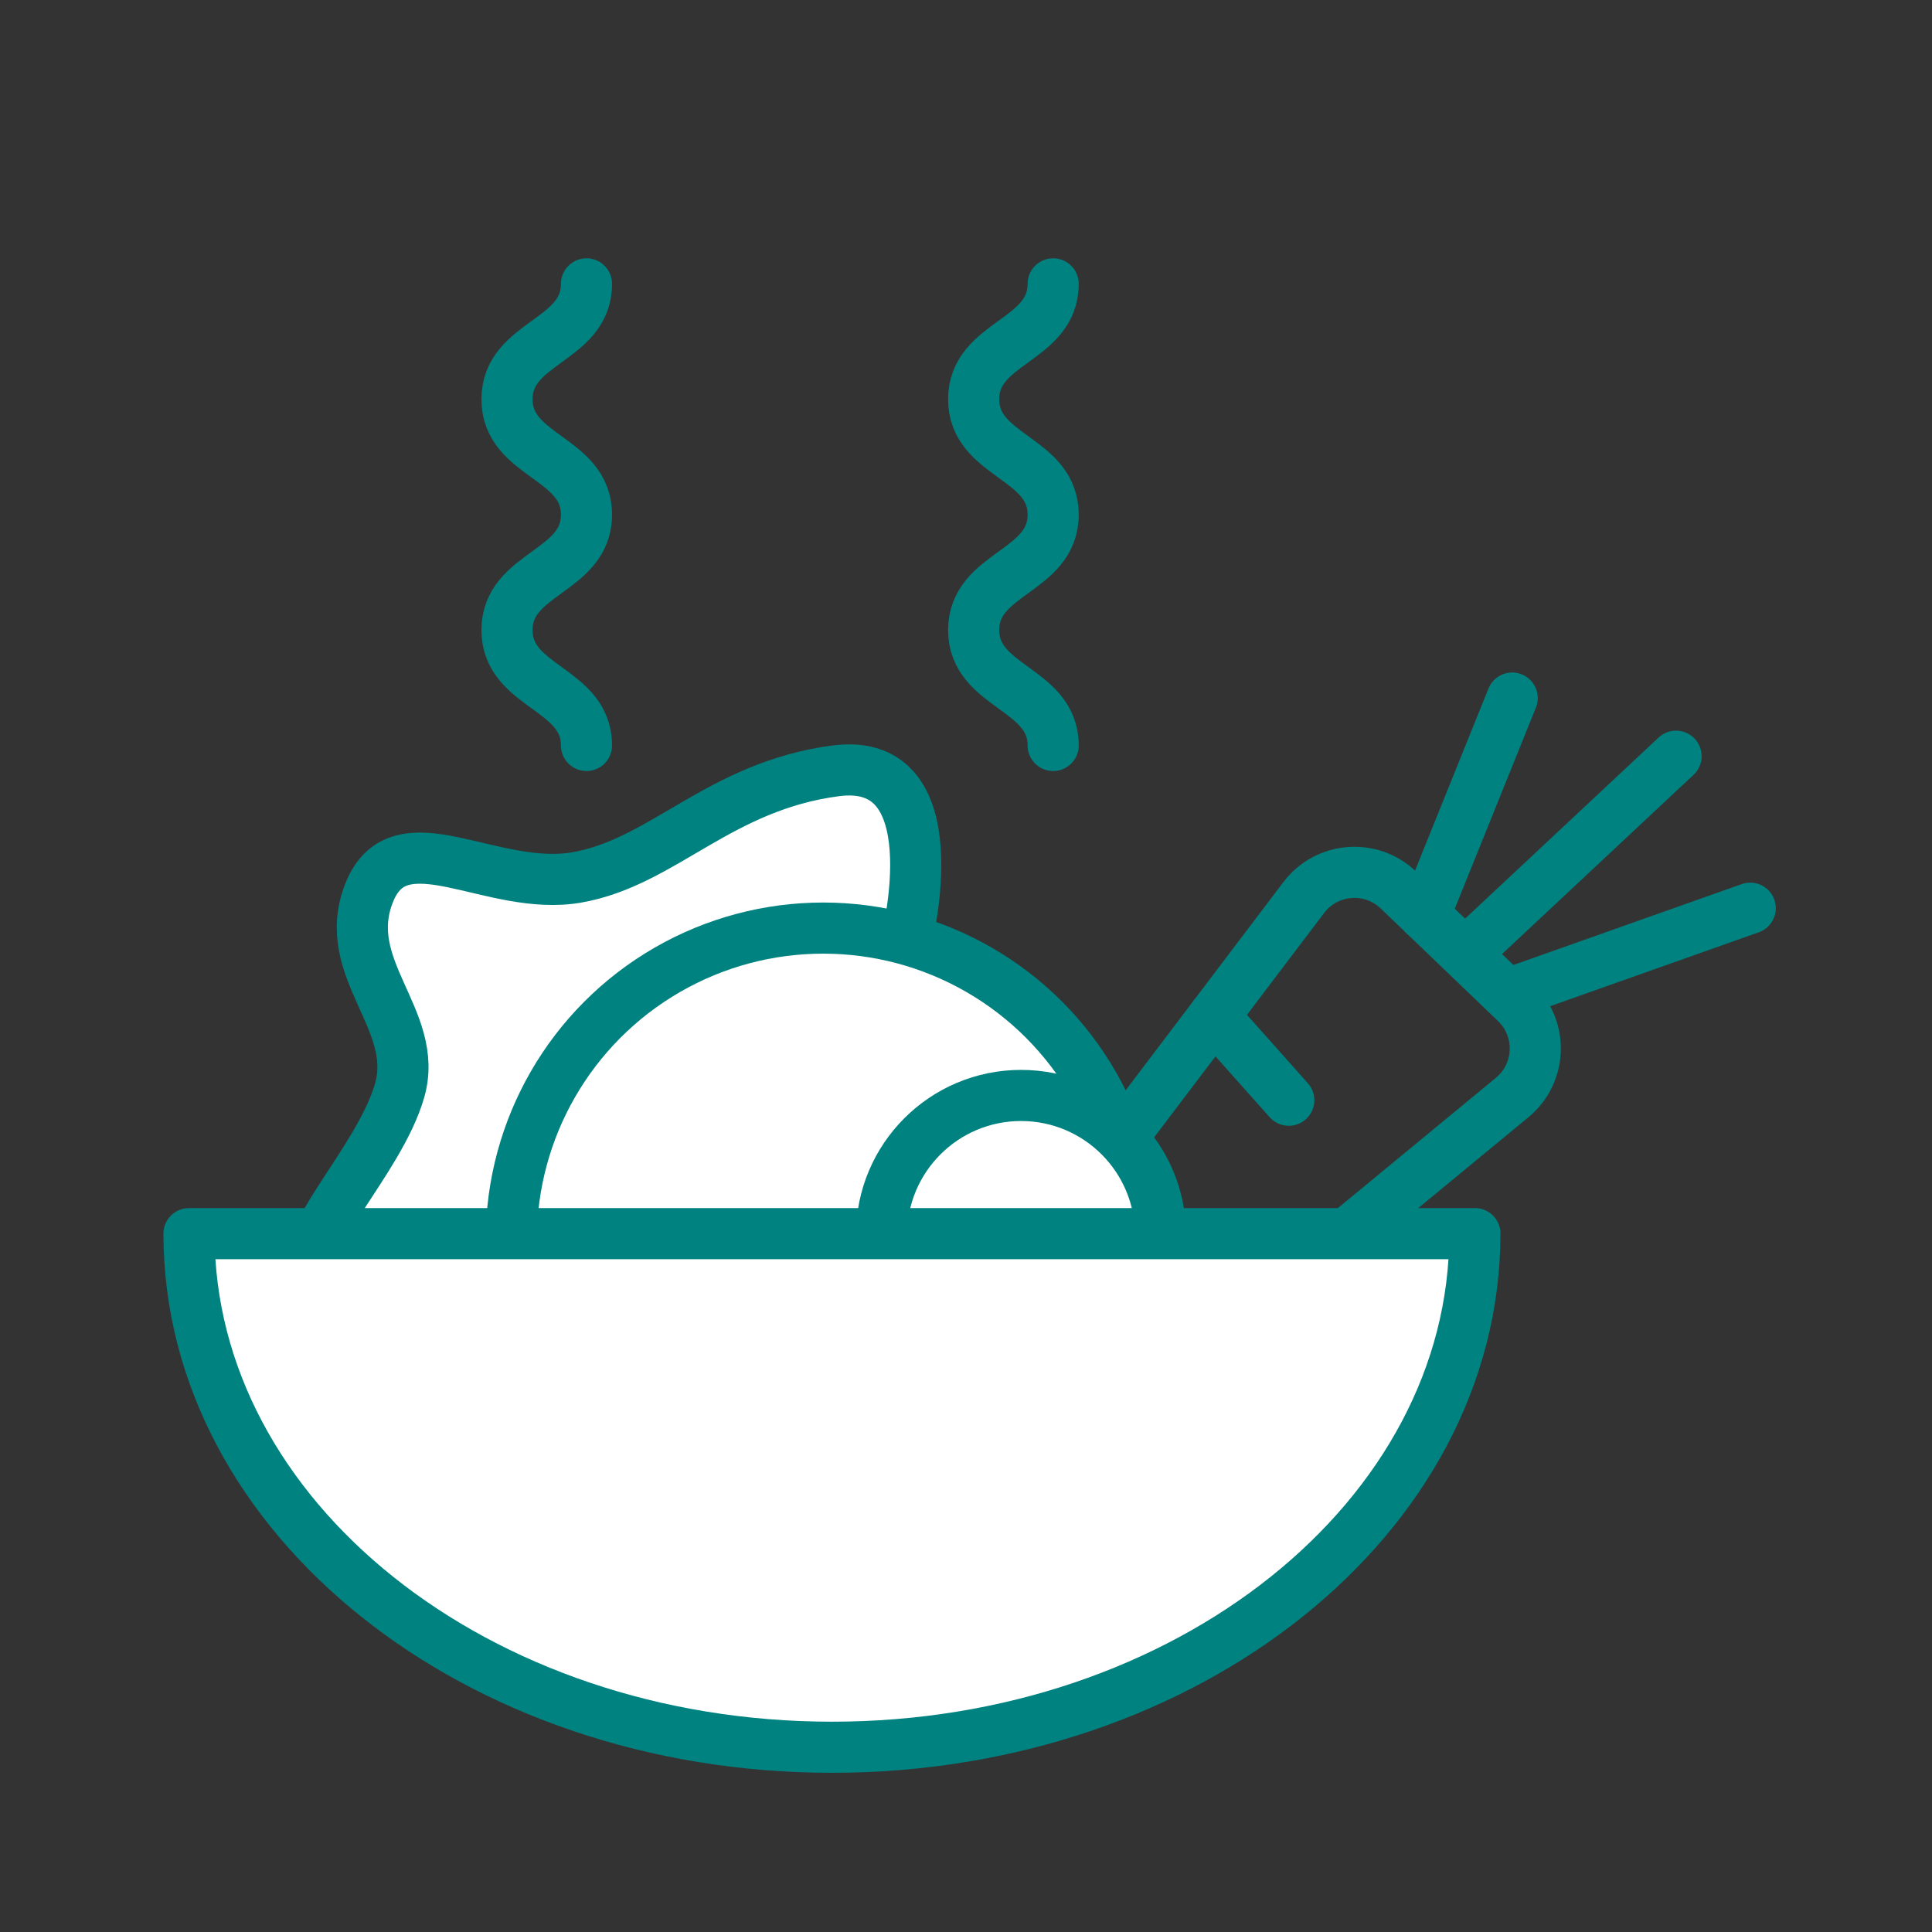 <?xml version='1.0' encoding='UTF-8'?>
<svg xmlns="http://www.w3.org/2000/svg" id="n" data-name="Alimentaire bol" viewBox="0 0 453.54 453.54">
  <rect x="0" y="0" width="453.54" height="453.54" fill="#333333" stroke="none"/>
  <defs>
    <style>
      .aa {
        fill: none;
      }

      .aa, .ab {
        stroke: #008280;
        stroke-linecap: round;
        stroke-linejoin: round;
        stroke-width: 12px;
      }

      .ab {
        fill: #fff;
      }
    </style>
  </defs>
  <path class="ab" d="M212.9,220.25s10.72-42.87-16.67-39.3c-27.39,3.57-40.49,21.43-60.73,25.01-20.24,3.57-41.68-14.29-48.82,3.57-7.14,17.86,11.91,29.77,7.14,46.44-4.76,16.67-25.01,35.72-19.05,41.68,5.95,5.95,21.43,14.29,32.15,14.29s105.98-91.69,105.98-91.69Z"/>
  <g>
    <path class="aa" d="M206.93,341.54l99.13-130.84c5.39-7.12,15.79-7.94,22.23-1.75l27.53,26.42c6.44,6.18,6.05,16.6-.84,22.28l-126.66,104.42c-13.66,11.26-32.08-6.41-21.39-20.53Z"/>
    <line class="aa" x1="284.97" y1="238.55" x2="302.54" y2="258.28"/>
    <line class="aa" x1="354.99" y1="163.87" x2="334.43" y2="214.85"/>
    <line class="aa" x1="393.46" y1="177.52" x2="345.67" y2="222.24"/>
    <line class="aa" x1="410.87" y1="213.2" x2="356.53" y2="232.45"/>
  </g>
  <circle class="ab" cx="193.25" cy="291.1" r="73.23"/>
  <circle class="ab" cx="239.69" cy="289.91" r="32.75"/>
  <path class="aa" d="M137.68,66.64c0,13.54-18.66,13.54-18.66,27.09s18.66,13.54,18.66,27.09c0,13.55-18.66,13.55-18.66,27.09,0,13.55,18.66,13.55,18.66,27.09"/>
  <path class="aa" d="M247.23,66.64c0,13.54-18.66,13.54-18.66,27.09,0,13.54,18.66,13.54,18.66,27.09,0,13.55-18.66,13.55-18.66,27.09s18.66,13.55,18.66,27.09"/>
  <path class="ab" d="M346.23,289.6c0,66.59-67.58,120.57-150.93,120.57s-150.93-53.98-150.93-120.57h301.87Z"/>
</svg>
